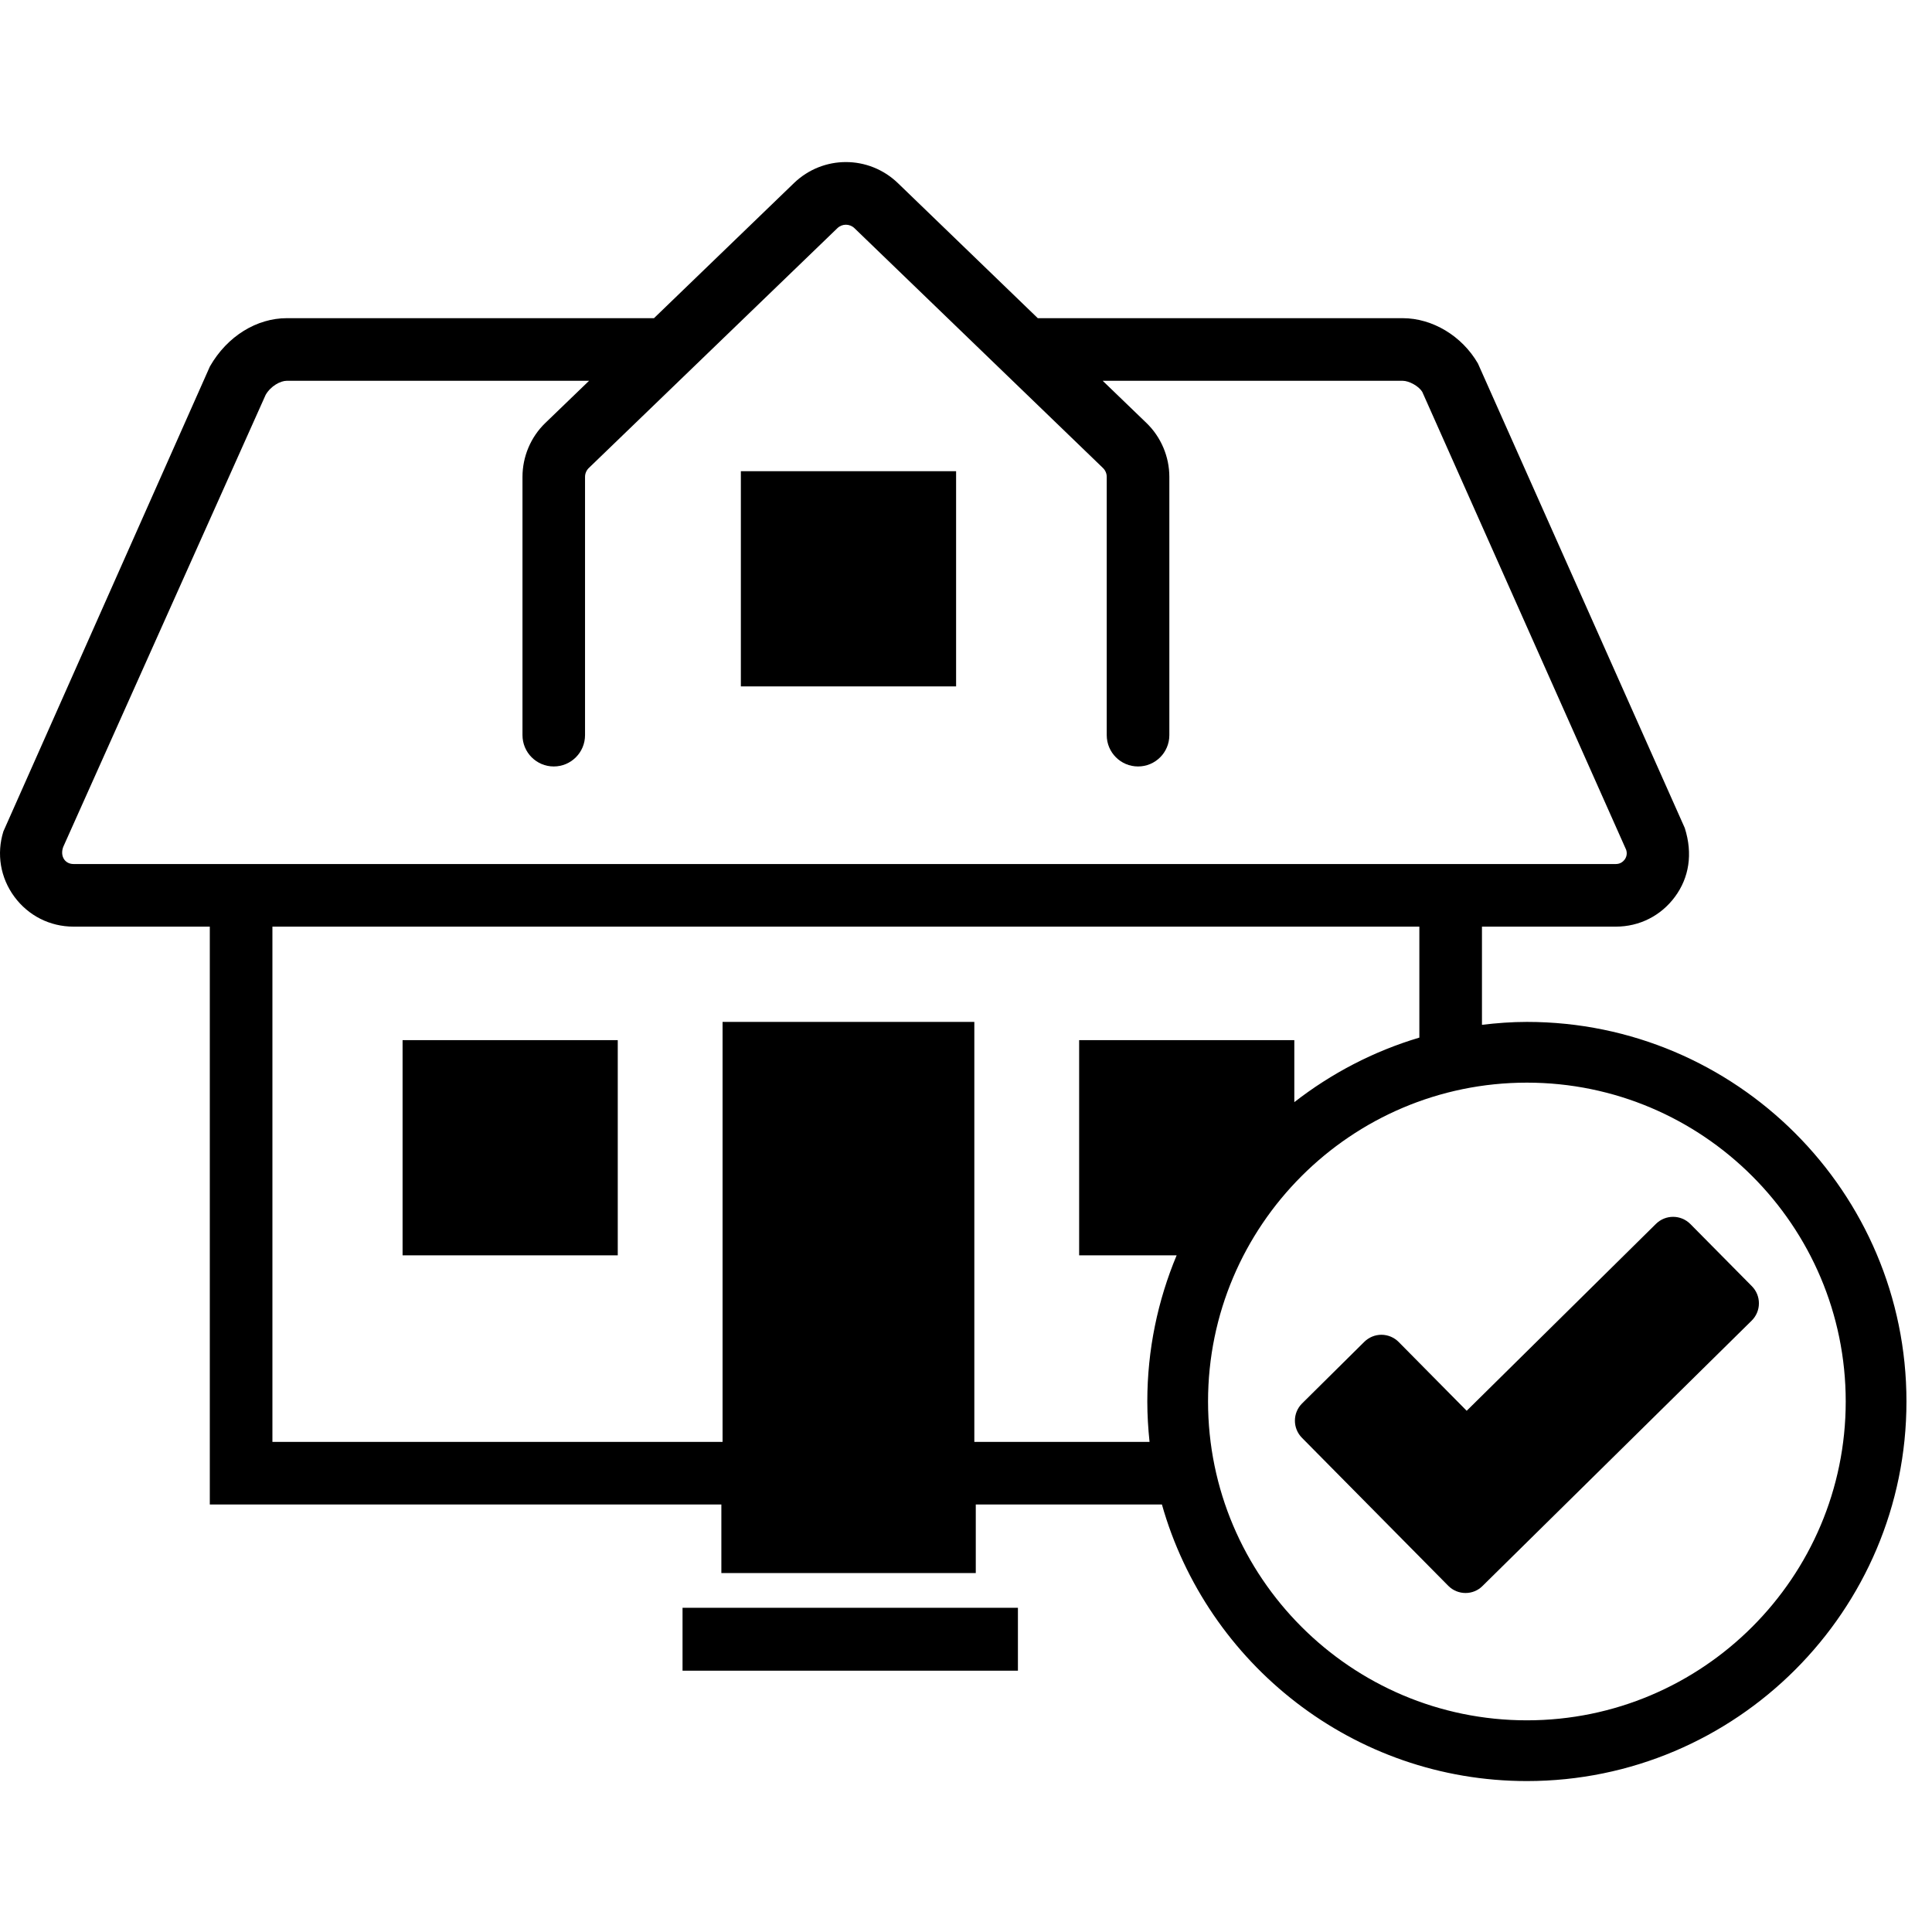 <svg width="64" height="64" viewBox="0 0 64 64" xmlns="http://www.w3.org/2000/svg"><title>04020homecareL</title><path d="M26.01 47.764h4.192v-11.84h-4.192v11.84zm-1.468-25.026h7.13v-7.128h-7.13v7.128zm-22.422 5.26l6.68-14.918c.168-.292.488-.466.7-.466h10.014l-1.45 1.398c-.482.464-.756 1.114-.756 1.784v8.556c0 .574.464 1.038 1.036 1.038.572 0 1.036-.464 1.036-1.038v-8.556c0-.11.046-.216.124-.292l8.236-7.946c.158-.152.404-.152.564 0l8.234 7.946c.08.078.124.184.124.292v8.556c0 .574.464 1.038 1.038 1.038.572 0 1.036-.464 1.036-1.038v-8.556c0-.668-.276-1.32-.758-1.784l-1.45-1.398h9.936c.212 0 .532.174.65.366l6.756 15.174c.048.152-.012.268-.052.322-.042.054-.132.146-.29.146h-51.092c-.316 0-.472-.312-.316-.624zm20.49 27.346h11.11v-2.084h-11.11v2.084zm35.424-12.736l-2.04-2.062c-.314-.314-.822-.316-1.138-.004l-6.27 6.192-2.252-2.278c-.15-.152-.354-.238-.568-.24h-.004c-.212 0-.416.084-.568.234l-2.06 2.04c-.316.312-.318.822-.006 1.138l4.848 4.904c.156.158.364.238.572.238.204 0 .408-.076.564-.234l8.916-8.79c.15-.148.238-.354.238-.568.002-.214-.082-.418-.232-.57zm-7.454 14.38c-5.824 0-10.562-4.738-10.562-10.562 0-5.824 4.738-10.562 10.562-10.562 5.824 0 10.562 4.738 10.562 10.562 0 5.824-4.738 10.562-10.562 10.562zm-37.244-15.404h7.128v-7.128h-7.128v7.128zm37.244-7.732c-.504 0-.998.038-1.488.096-.71.084-1.404.226-2.074.424-1.52.452-2.918 1.186-4.142 2.138v-2.054h-7.128v7.128h3.23c-.624 1.492-.972 3.126-.972 4.842 0 .452.028.898.074 1.338.076.712.22 1.402.41 2.074 1.492 5.278 6.342 9.162 12.09 9.162 6.934 0 12.574-5.64 12.574-12.574s-5.64-12.574-12.574-12.574zm-18.304 13.912v-13.912h-8.34v13.912h-14.912v-17.068h37.994v3.676c.67-.198 1.364-.34 2.074-.424v-3.252h4.436c.78 0 1.494-.36 1.958-.99.464-.628.598-1.418.324-2.278l-6.852-15.388c-.528-.912-1.506-1.5-2.494-1.5h-12.086l-4.634-4.474c-.966-.93-2.48-.93-3.444 0l-4.636 4.474h-12.164c-.988 0-1.968.588-2.546 1.598l-6.842 15.404c-.232.746-.1 1.534.364 2.164.464.628 1.178.99 1.96.99h4.514v19.142h16.946v2.272h8.428v-2.272h6.166c-.19-.672-.334-1.362-.41-2.074h-5.804z"/></svg>